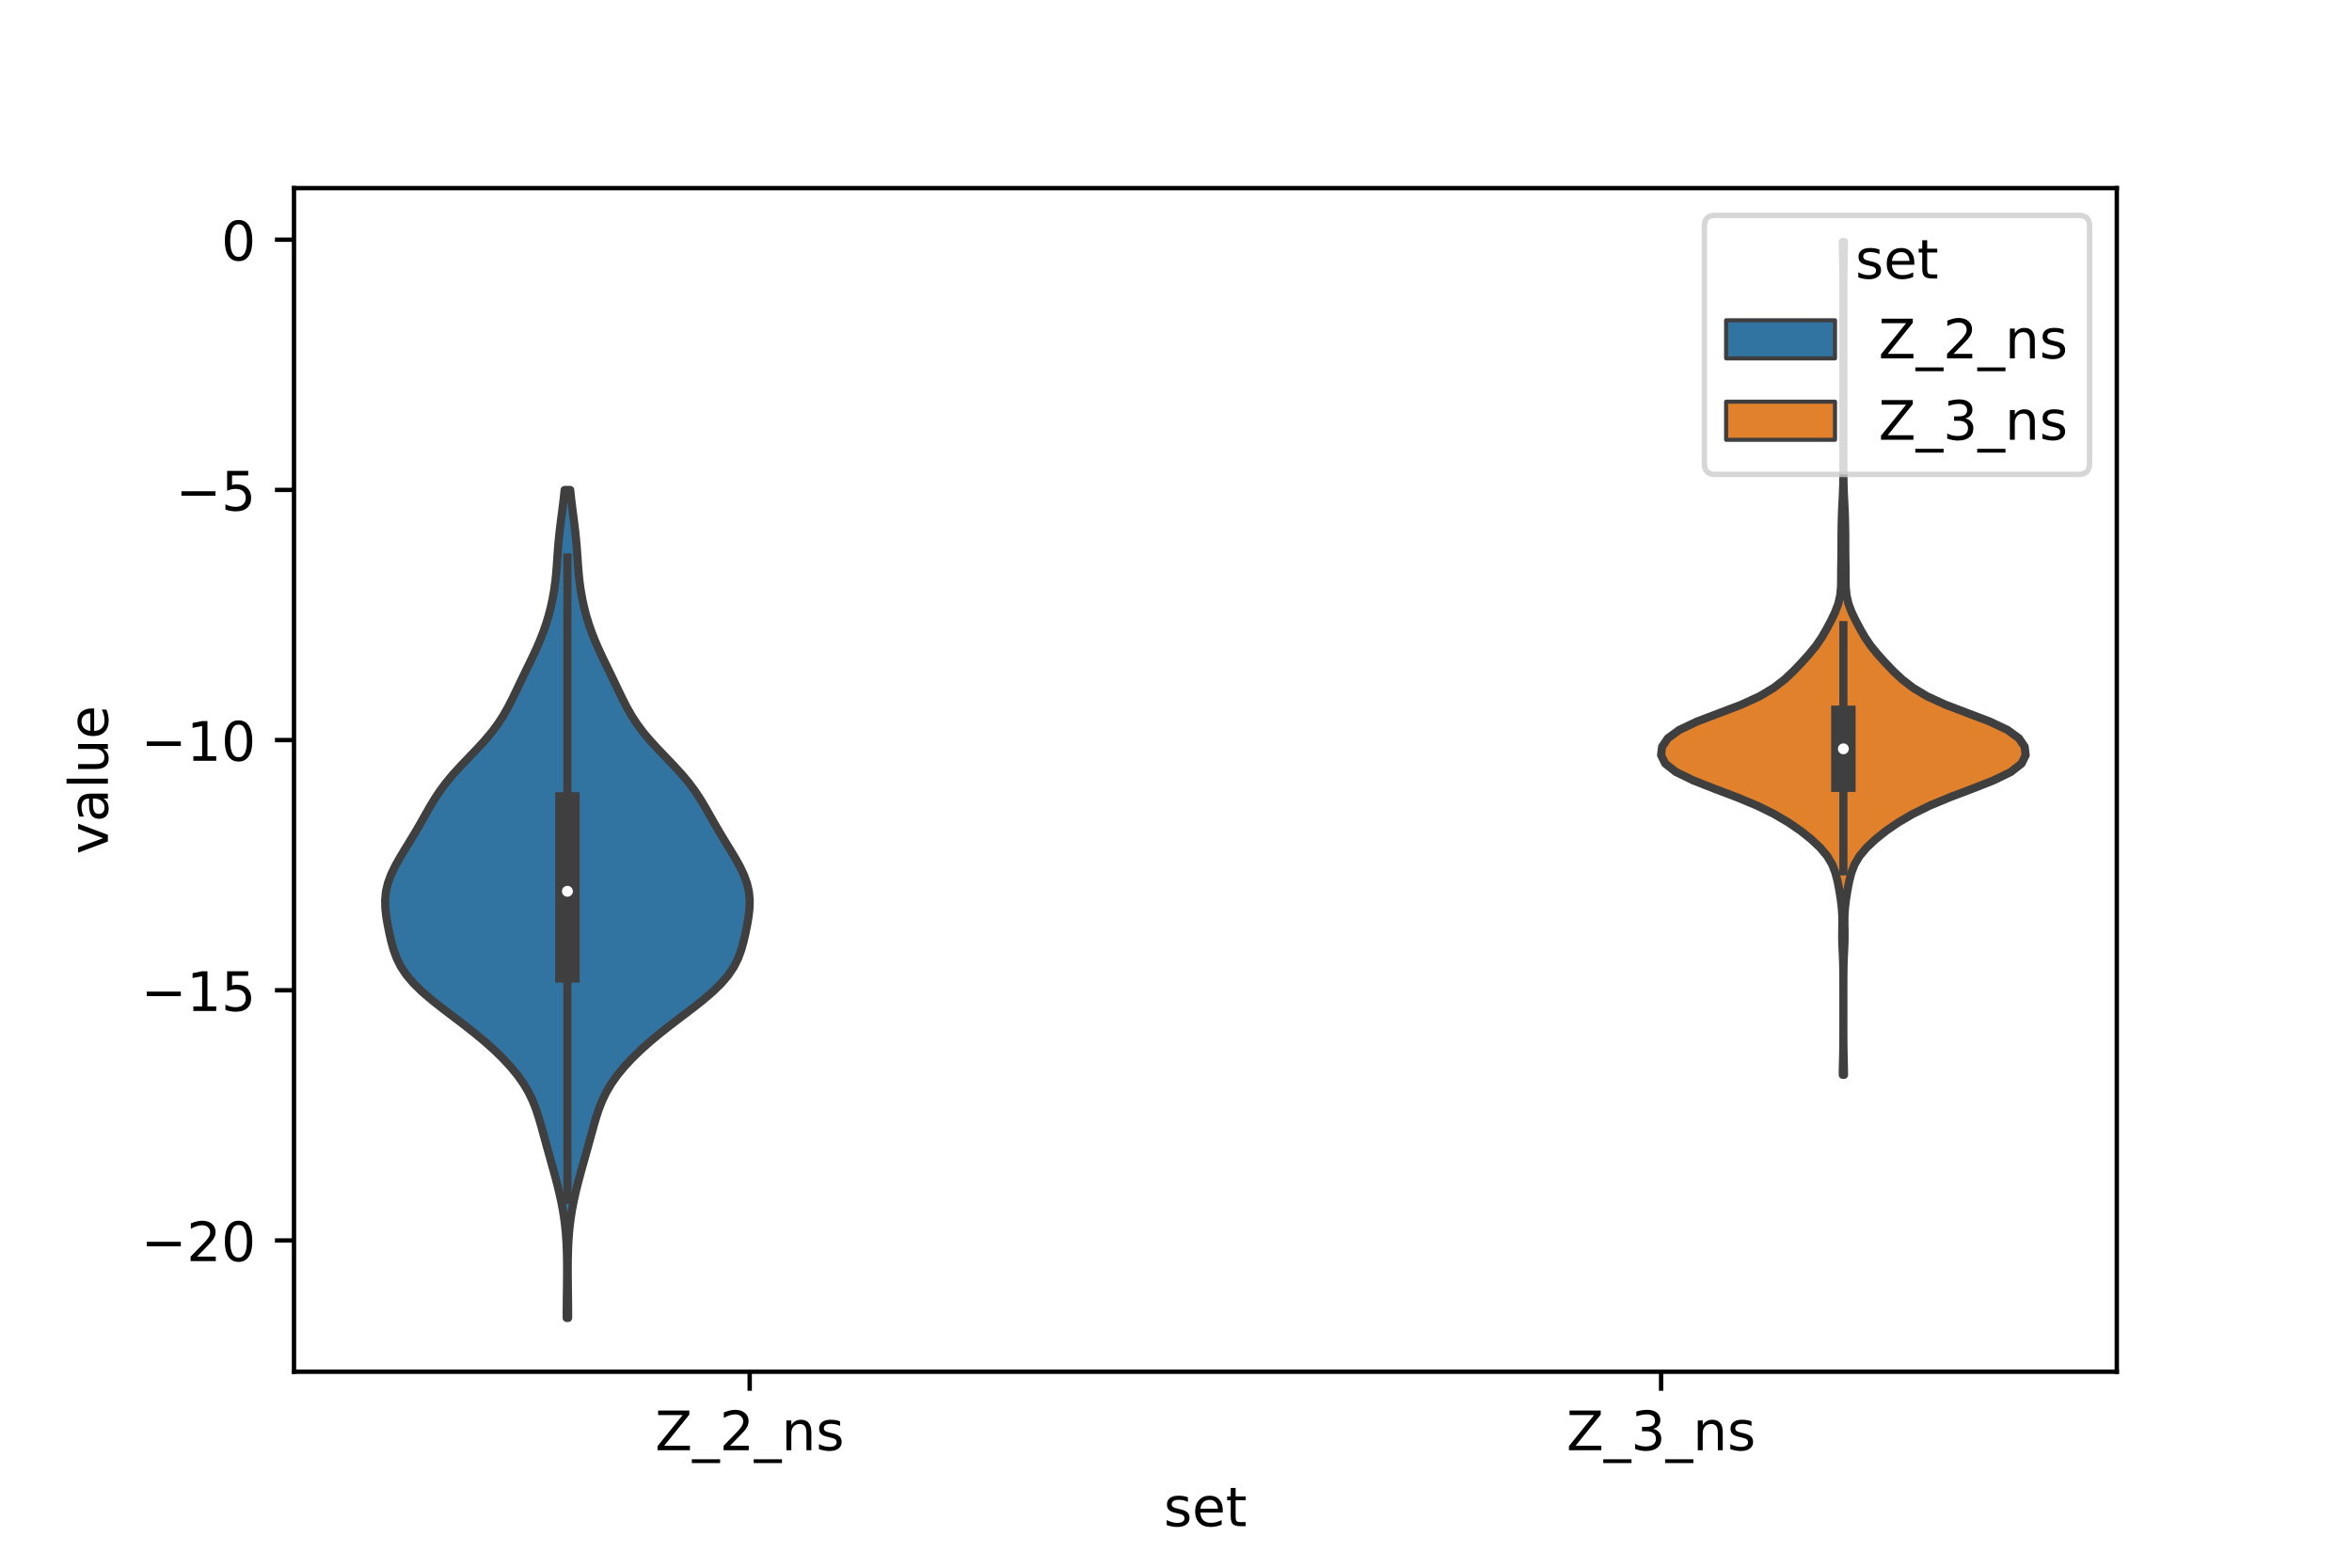 <?xml version="1.0" encoding="utf-8" standalone="no"?>
<!DOCTYPE svg PUBLIC "-//W3C//DTD SVG 1.1//EN"
  "http://www.w3.org/Graphics/SVG/1.1/DTD/svg11.dtd">
<!-- Created with matplotlib (https://matplotlib.org/) -->
<svg height="288pt" version="1.1" viewBox="0 0 432 288" width="432pt" xmlns="http://www.w3.org/2000/svg" xmlns:xlink="http://www.w3.org/1999/xlink">
 <defs>
  <style type="text/css">*{stroke-linecap:butt;stroke-linejoin:round;}</style>
 </defs>
 <g id="figure_1">
  <g id="patch_1">
   <path d="M 0 288 
L 432 288 
L 432 0 
L 0 0 
z
" style="fill:#ffffff;"/>
  </g>
  <g id="axes_1">
   <g id="patch_2">
    <path d="M 54 252 
L 388.8 252 
L 388.8 34.56 
L 54 34.56 
z
" style="fill:#ffffff;"/>
   </g>
   <g id="PolyCollection_1">
    <defs>
     <path d="M 104.353 -45.884 
L 104.087 -45.884 
L 104.092 -47.42 
L 104.105 -48.956 
L 104.123 -50.493 
L 104.141 -52.029 
L 104.155 -53.566 
L 104.159 -55.102 
L 104.147 -56.639 
L 104.113 -58.175 
L 104.05 -59.711 
L 103.948 -61.248 
L 103.801 -62.784 
L 103.604 -64.321 
L 103.356 -65.857 
L 103.057 -67.394 
L 102.716 -68.93 
L 102.339 -70.466 
L 101.936 -72.003 
L 101.514 -73.539 
L 101.084 -75.076 
L 100.652 -76.612 
L 100.226 -78.148 
L 99.805 -79.685 
L 99.382 -81.221 
L 98.933 -82.758 
L 98.427 -84.294 
L 97.821 -85.831 
L 97.077 -87.367 
L 96.169 -88.903 
L 95.085 -90.44 
L 93.826 -91.976 
L 92.403 -93.513 
L 90.828 -95.049 
L 89.113 -96.585 
L 87.27 -98.122 
L 85.321 -99.658 
L 83.306 -101.195 
L 81.286 -102.731 
L 79.336 -104.268 
L 77.538 -105.804 
L 75.963 -107.34 
L 74.657 -108.877 
L 73.632 -110.413 
L 72.865 -111.95 
L 72.3 -113.486 
L 71.87 -115.023 
L 71.516 -116.559 
L 71.205 -118.095 
L 70.945 -119.632 
L 70.773 -121.168 
L 70.74 -122.705 
L 70.894 -124.241 
L 71.257 -125.777 
L 71.824 -127.314 
L 72.56 -128.85 
L 73.418 -130.387 
L 74.344 -131.923 
L 75.288 -133.46 
L 76.217 -134.996 
L 77.113 -136.532 
L 77.983 -138.069 
L 78.856 -139.605 
L 79.776 -141.142 
L 80.791 -142.678 
L 81.935 -144.215 
L 83.217 -145.751 
L 84.618 -147.287 
L 86.088 -148.824 
L 87.563 -150.36 
L 88.975 -151.897 
L 90.272 -153.433 
L 91.422 -154.969 
L 92.423 -156.506 
L 93.299 -158.042 
L 94.086 -159.579 
L 94.829 -161.115 
L 95.56 -162.652 
L 96.3 -164.188 
L 97.049 -165.724 
L 97.792 -167.261 
L 98.508 -168.797 
L 99.175 -170.334 
L 99.778 -171.87 
L 100.311 -173.406 
L 100.776 -174.943 
L 101.173 -176.479 
L 101.506 -178.016 
L 101.777 -179.552 
L 101.988 -181.089 
L 102.147 -182.625 
L 102.271 -184.161 
L 102.377 -185.698 
L 102.488 -187.234 
L 102.62 -188.771 
L 102.779 -190.307 
L 102.963 -191.844 
L 103.161 -193.38 
L 103.359 -194.916 
L 103.544 -196.453 
L 103.706 -197.989 
L 104.734 -197.989 
L 104.734 -197.989 
L 104.896 -196.453 
L 105.081 -194.916 
L 105.279 -193.38 
L 105.477 -191.844 
L 105.661 -190.307 
L 105.82 -188.771 
L 105.952 -187.234 
L 106.063 -185.698 
L 106.169 -184.161 
L 106.293 -182.625 
L 106.452 -181.089 
L 106.663 -179.552 
L 106.934 -178.016 
L 107.267 -176.479 
L 107.664 -174.943 
L 108.129 -173.406 
L 108.662 -171.87 
L 109.265 -170.334 
L 109.932 -168.797 
L 110.648 -167.261 
L 111.391 -165.724 
L 112.14 -164.188 
L 112.88 -162.652 
L 113.611 -161.115 
L 114.354 -159.579 
L 115.141 -158.042 
L 116.017 -156.506 
L 117.018 -154.969 
L 118.168 -153.433 
L 119.465 -151.897 
L 120.877 -150.36 
L 122.352 -148.824 
L 123.822 -147.287 
L 125.223 -145.751 
L 126.505 -144.215 
L 127.649 -142.678 
L 128.664 -141.142 
L 129.584 -139.605 
L 130.457 -138.069 
L 131.327 -136.532 
L 132.223 -134.996 
L 133.152 -133.46 
L 134.096 -131.923 
L 135.022 -130.387 
L 135.88 -128.85 
L 136.616 -127.314 
L 137.183 -125.777 
L 137.546 -124.241 
L 137.7 -122.705 
L 137.667 -121.168 
L 137.495 -119.632 
L 137.235 -118.095 
L 136.924 -116.559 
L 136.57 -115.023 
L 136.14 -113.486 
L 135.575 -111.95 
L 134.808 -110.413 
L 133.783 -108.877 
L 132.477 -107.34 
L 130.902 -105.804 
L 129.104 -104.268 
L 127.154 -102.731 
L 125.134 -101.195 
L 123.119 -99.658 
L 121.17 -98.122 
L 119.327 -96.585 
L 117.612 -95.049 
L 116.037 -93.513 
L 114.614 -91.976 
L 113.355 -90.44 
L 112.271 -88.903 
L 111.363 -87.367 
L 110.619 -85.831 
L 110.013 -84.294 
L 109.507 -82.758 
L 109.058 -81.221 
L 108.635 -79.685 
L 108.214 -78.148 
L 107.788 -76.612 
L 107.356 -75.076 
L 106.926 -73.539 
L 106.504 -72.003 
L 106.101 -70.466 
L 105.724 -68.93 
L 105.383 -67.394 
L 105.084 -65.857 
L 104.836 -64.321 
L 104.639 -62.784 
L 104.492 -61.248 
L 104.39 -59.711 
L 104.327 -58.175 
L 104.293 -56.639 
L 104.281 -55.102 
L 104.285 -53.566 
L 104.299 -52.029 
L 104.317 -50.493 
L 104.335 -48.956 
L 104.348 -47.42 
L 104.353 -45.884 
z
" id="ma39610169f" style="stroke:#3f3f3f;stroke-width:1.5;"/>
    </defs>
    <g clip-path="url(#p106b4bc607)">
     <use style="fill:#3274a1;stroke:#3f3f3f;stroke-width:1.5;" x="0" xlink:href="#ma39610169f" y="288"/>
    </g>
   </g>
   <g id="PolyCollection_2">
    <defs>
     <path d="M 338.694 -90.537 
L 338.466 -90.537 
L 338.485 -92.082 
L 338.525 -93.628 
L 338.558 -95.174 
L 338.574 -96.719 
L 338.579 -98.265 
L 338.58 -99.811 
L 338.58 -101.356 
L 338.58 -102.902 
L 338.58 -104.448 
L 338.58 -105.993 
L 338.579 -107.539 
L 338.572 -109.085 
L 338.55 -110.63 
L 338.499 -112.176 
L 338.425 -113.722 
L 338.367 -115.267 
L 338.362 -116.813 
L 338.391 -118.358 
L 338.377 -119.904 
L 338.264 -121.45 
L 338.064 -122.995 
L 337.815 -124.541 
L 337.517 -126.087 
L 337.122 -127.632 
L 336.533 -129.178 
L 335.62 -130.724 
L 334.321 -132.269 
L 332.68 -133.815 
L 330.742 -135.361 
L 328.491 -136.906 
L 325.857 -138.452 
L 322.719 -139.998 
L 319.004 -141.543 
L 314.925 -143.089 
L 310.999 -144.635 
L 307.828 -146.18 
L 305.856 -147.726 
L 305.1 -149.272 
L 305.283 -150.817 
L 306.33 -152.363 
L 308.444 -153.908 
L 311.717 -155.454 
L 315.78 -157 
L 319.836 -158.545 
L 323.21 -160.091 
L 325.782 -161.637 
L 327.781 -163.182 
L 329.43 -164.728 
L 330.9 -166.274 
L 332.291 -167.819 
L 333.555 -169.365 
L 334.611 -170.911 
L 335.501 -172.456 
L 336.32 -174.002 
L 337.065 -175.548 
L 337.648 -177.093 
L 338.002 -178.639 
L 338.147 -180.185 
L 338.171 -181.73 
L 338.175 -183.276 
L 338.199 -184.822 
L 338.222 -186.367 
L 338.228 -187.913 
L 338.232 -189.459 
L 338.25 -191.004 
L 338.282 -192.55 
L 338.333 -194.095 
L 338.408 -195.641 
L 338.488 -197.187 
L 338.543 -198.732 
L 338.569 -200.278 
L 338.578 -201.824 
L 338.58 -203.369 
L 338.58 -204.915 
L 338.58 -206.461 
L 338.58 -208.006 
L 338.58 -209.552 
L 338.58 -211.098 
L 338.58 -212.643 
L 338.58 -214.189 
L 338.58 -215.735 
L 338.58 -217.28 
L 338.58 -218.826 
L 338.58 -220.372 
L 338.58 -221.917 
L 338.58 -223.463 
L 338.58 -225.009 
L 338.58 -226.554 
L 338.58 -228.1 
L 338.58 -229.645 
L 338.58 -231.191 
L 338.58 -232.737 
L 338.58 -234.282 
L 338.579 -235.828 
L 338.574 -237.374 
L 338.558 -238.919 
L 338.525 -240.465 
L 338.485 -242.011 
L 338.466 -243.556 
L 338.694 -243.556 
L 338.694 -243.556 
L 338.675 -242.011 
L 338.635 -240.465 
L 338.602 -238.919 
L 338.586 -237.374 
L 338.581 -235.828 
L 338.58 -234.282 
L 338.58 -232.737 
L 338.58 -231.191 
L 338.58 -229.645 
L 338.58 -228.1 
L 338.58 -226.554 
L 338.58 -225.009 
L 338.58 -223.463 
L 338.58 -221.917 
L 338.58 -220.372 
L 338.58 -218.826 
L 338.58 -217.28 
L 338.58 -215.735 
L 338.58 -214.189 
L 338.58 -212.643 
L 338.58 -211.098 
L 338.58 -209.552 
L 338.58 -208.006 
L 338.58 -206.461 
L 338.58 -204.915 
L 338.58 -203.369 
L 338.582 -201.824 
L 338.591 -200.278 
L 338.617 -198.732 
L 338.672 -197.187 
L 338.752 -195.641 
L 338.827 -194.095 
L 338.878 -192.55 
L 338.91 -191.004 
L 338.928 -189.459 
L 338.932 -187.913 
L 338.938 -186.367 
L 338.961 -184.822 
L 338.985 -183.276 
L 338.989 -181.73 
L 339.013 -180.185 
L 339.158 -178.639 
L 339.512 -177.093 
L 340.095 -175.548 
L 340.84 -174.002 
L 341.659 -172.456 
L 342.549 -170.911 
L 343.605 -169.365 
L 344.869 -167.819 
L 346.26 -166.274 
L 347.73 -164.728 
L 349.379 -163.182 
L 351.378 -161.637 
L 353.95 -160.091 
L 357.324 -158.545 
L 361.38 -157 
L 365.443 -155.454 
L 368.716 -153.908 
L 370.83 -152.363 
L 371.877 -150.817 
L 372.06 -149.272 
L 371.304 -147.726 
L 369.332 -146.18 
L 366.161 -144.635 
L 362.235 -143.089 
L 358.156 -141.543 
L 354.441 -139.998 
L 351.303 -138.452 
L 348.669 -136.906 
L 346.418 -135.361 
L 344.48 -133.815 
L 342.839 -132.269 
L 341.54 -130.724 
L 340.627 -129.178 
L 340.038 -127.632 
L 339.643 -126.087 
L 339.345 -124.541 
L 339.096 -122.995 
L 338.896 -121.45 
L 338.783 -119.904 
L 338.769 -118.358 
L 338.798 -116.813 
L 338.793 -115.267 
L 338.735 -113.722 
L 338.661 -112.176 
L 338.61 -110.63 
L 338.588 -109.085 
L 338.581 -107.539 
L 338.58 -105.993 
L 338.58 -104.448 
L 338.58 -102.902 
L 338.58 -101.356 
L 338.58 -99.811 
L 338.581 -98.265 
L 338.586 -96.719 
L 338.602 -95.174 
L 338.635 -93.628 
L 338.675 -92.082 
L 338.694 -90.537 
z
" id="m923f2f0a42" style="stroke:#3f3f3f;stroke-width:1.5;"/>
    </defs>
    <g clip-path="url(#p106b4bc607)">
     <use style="fill:#e1812c;stroke:#3f3f3f;stroke-width:1.5;" x="0" xlink:href="#m923f2f0a42" y="288"/>
    </g>
   </g>
   <g id="patch_3">
    <path clip-path="url(#p106b4bc607)" d="M 137.7 44.038 
L 137.7 44.038 
L 137.7 44.038 
L 137.7 44.038 
z
" style="fill:#3274a1;stroke:#3f3f3f;stroke-linejoin:miter;stroke-width:0.75;"/>
   </g>
   <g id="patch_4">
    <path clip-path="url(#p106b4bc607)" d="M 137.7 44.038 
L 137.7 44.038 
L 137.7 44.038 
L 137.7 44.038 
z
" style="fill:#e1812c;stroke:#3f3f3f;stroke-linejoin:miter;stroke-width:0.75;"/>
   </g>
   <g id="matplotlib.axis_1">
    <g id="xtick_1">
     <g id="line2d_1">
      <defs>
       <path d="M 0 0 
L 0 3.5 
" id="m64f0c5a370" style="stroke:#000000;stroke-width:0.8;"/>
      </defs>
      <g>
       <use style="stroke:#000000;stroke-width:0.8;" x="137.7" xlink:href="#m64f0c5a370" y="252"/>
      </g>
     </g>
     <g id="text_1">
      <!-- Z_2_ns -->
      <g transform="translate(120.32 266.422)scale(0.1 -0.1)">
       <defs>
        <path d="M 5.609 72.906 
L 62.891 72.906 
L 62.891 65.375 
L 16.797 8.297 
L 64.016 8.297 
L 64.016 0 
L 4.5 0 
L 4.5 7.516 
L 50.594 64.594 
L 5.609 64.594 
z
" id="DejaVuSans-90"/>
        <path d="M 50.984 -16.609 
L 50.984 -23.578 
L -0.984 -23.578 
L -0.984 -16.609 
z
" id="DejaVuSans-95"/>
        <path d="M 19.188 8.297 
L 53.609 8.297 
L 53.609 0 
L 7.328 0 
L 7.328 8.297 
Q 12.938 14.109 22.625 23.891 
Q 32.328 33.688 34.812 36.531 
Q 39.547 41.844 41.422 45.531 
Q 43.312 49.219 43.312 52.781 
Q 43.312 58.594 39.234 62.25 
Q 35.156 65.922 28.609 65.922 
Q 23.969 65.922 18.812 64.312 
Q 13.672 62.703 7.812 59.422 
L 7.812 69.391 
Q 13.766 71.781 18.938 73 
Q 24.125 74.219 28.422 74.219 
Q 39.75 74.219 46.484 68.547 
Q 53.219 62.891 53.219 53.422 
Q 53.219 48.922 51.531 44.891 
Q 49.859 40.875 45.406 35.406 
Q 44.188 33.984 37.641 27.219 
Q 31.109 20.453 19.188 8.297 
z
" id="DejaVuSans-50"/>
        <path d="M 54.891 33.016 
L 54.891 0 
L 45.906 0 
L 45.906 32.719 
Q 45.906 40.484 42.875 44.328 
Q 39.844 48.188 33.797 48.188 
Q 26.516 48.188 22.312 43.547 
Q 18.109 38.922 18.109 30.906 
L 18.109 0 
L 9.078 0 
L 9.078 54.688 
L 18.109 54.688 
L 18.109 46.188 
Q 21.344 51.125 25.703 53.562 
Q 30.078 56 35.797 56 
Q 45.219 56 50.047 50.172 
Q 54.891 44.344 54.891 33.016 
z
" id="DejaVuSans-110"/>
        <path d="M 44.281 53.078 
L 44.281 44.578 
Q 40.484 46.531 36.375 47.5 
Q 32.281 48.484 27.875 48.484 
Q 21.188 48.484 17.844 46.438 
Q 14.5 44.391 14.5 40.281 
Q 14.5 37.156 16.891 35.375 
Q 19.281 33.594 26.516 31.984 
L 29.594 31.297 
Q 39.156 29.25 43.188 25.516 
Q 47.219 21.781 47.219 15.094 
Q 47.219 7.469 41.188 3.016 
Q 35.156 -1.422 24.609 -1.422 
Q 20.219 -1.422 15.453 -0.562 
Q 10.688 0.297 5.422 2 
L 5.422 11.281 
Q 10.406 8.688 15.234 7.391 
Q 20.062 6.109 24.812 6.109 
Q 31.156 6.109 34.562 8.281 
Q 37.984 10.453 37.984 14.406 
Q 37.984 18.062 35.516 20.016 
Q 33.062 21.969 24.703 23.781 
L 21.578 24.516 
Q 13.234 26.266 9.516 29.906 
Q 5.812 33.547 5.812 39.891 
Q 5.812 47.609 11.281 51.797 
Q 16.75 56 26.812 56 
Q 31.781 56 36.172 55.266 
Q 40.578 54.547 44.281 53.078 
z
" id="DejaVuSans-115"/>
       </defs>
       <use xlink:href="#DejaVuSans-90"/>
       <use x="68.506" xlink:href="#DejaVuSans-95"/>
       <use x="118.506" xlink:href="#DejaVuSans-50"/>
       <use x="182.129" xlink:href="#DejaVuSans-95"/>
       <use x="232.129" xlink:href="#DejaVuSans-110"/>
       <use x="295.508" xlink:href="#DejaVuSans-115"/>
      </g>
     </g>
    </g>
    <g id="xtick_2">
     <g id="line2d_2">
      <g>
       <use style="stroke:#000000;stroke-width:0.8;" x="305.1" xlink:href="#m64f0c5a370" y="252"/>
      </g>
     </g>
     <g id="text_2">
      <!-- Z_3_ns -->
      <g transform="translate(287.72 266.422)scale(0.1 -0.1)">
       <defs>
        <path d="M 40.578 39.312 
Q 47.656 37.797 51.625 33 
Q 55.609 28.219 55.609 21.188 
Q 55.609 10.406 48.188 4.484 
Q 40.766 -1.422 27.094 -1.422 
Q 22.516 -1.422 17.656 -0.516 
Q 12.797 0.391 7.625 2.203 
L 7.625 11.719 
Q 11.719 9.328 16.594 8.109 
Q 21.484 6.891 26.812 6.891 
Q 36.078 6.891 40.938 10.547 
Q 45.797 14.203 45.797 21.188 
Q 45.797 27.641 41.281 31.266 
Q 36.766 34.906 28.719 34.906 
L 20.219 34.906 
L 20.219 43.016 
L 29.109 43.016 
Q 36.375 43.016 40.234 45.922 
Q 44.094 48.828 44.094 54.297 
Q 44.094 59.906 40.109 62.906 
Q 36.141 65.922 28.719 65.922 
Q 24.656 65.922 20.016 65.031 
Q 15.375 64.156 9.812 62.312 
L 9.812 71.094 
Q 15.438 72.656 20.344 73.438 
Q 25.25 74.219 29.594 74.219 
Q 40.828 74.219 47.359 69.109 
Q 53.906 64.016 53.906 55.328 
Q 53.906 49.266 50.438 45.094 
Q 46.969 40.922 40.578 39.312 
z
" id="DejaVuSans-51"/>
       </defs>
       <use xlink:href="#DejaVuSans-90"/>
       <use x="68.506" xlink:href="#DejaVuSans-95"/>
       <use x="118.506" xlink:href="#DejaVuSans-51"/>
       <use x="182.129" xlink:href="#DejaVuSans-95"/>
       <use x="232.129" xlink:href="#DejaVuSans-110"/>
       <use x="295.508" xlink:href="#DejaVuSans-115"/>
      </g>
     </g>
    </g>
    <g id="text_3">
     <!-- set -->
     <g transform="translate(213.759 280.378)scale(0.1 -0.1)">
      <defs>
       <path d="M 56.203 29.594 
L 56.203 25.203 
L 14.891 25.203 
Q 15.484 15.922 20.484 11.062 
Q 25.484 6.203 34.422 6.203 
Q 39.594 6.203 44.453 7.469 
Q 49.312 8.734 54.109 11.281 
L 54.109 2.781 
Q 49.266 0.734 44.188 -0.344 
Q 39.109 -1.422 33.891 -1.422 
Q 20.797 -1.422 13.156 6.188 
Q 5.516 13.812 5.516 26.812 
Q 5.516 40.234 12.766 48.109 
Q 20.016 56 32.328 56 
Q 43.359 56 49.781 48.891 
Q 56.203 41.797 56.203 29.594 
z
M 47.219 32.234 
Q 47.125 39.594 43.094 43.984 
Q 39.062 48.391 32.422 48.391 
Q 24.906 48.391 20.391 44.141 
Q 15.875 39.891 15.188 32.172 
z
" id="DejaVuSans-101"/>
       <path d="M 18.312 70.219 
L 18.312 54.688 
L 36.812 54.688 
L 36.812 47.703 
L 18.312 47.703 
L 18.312 18.016 
Q 18.312 11.328 20.141 9.422 
Q 21.969 7.516 27.594 7.516 
L 36.812 7.516 
L 36.812 0 
L 27.594 0 
Q 17.188 0 13.234 3.875 
Q 9.281 7.766 9.281 18.016 
L 9.281 47.703 
L 2.688 47.703 
L 2.688 54.688 
L 9.281 54.688 
L 9.281 70.219 
z
" id="DejaVuSans-116"/>
      </defs>
      <use xlink:href="#DejaVuSans-115"/>
      <use x="52.1" xlink:href="#DejaVuSans-101"/>
      <use x="113.623" xlink:href="#DejaVuSans-116"/>
     </g>
    </g>
   </g>
   <g id="matplotlib.axis_2">
    <g id="ytick_1">
     <g id="line2d_3">
      <defs>
       <path d="M 0 0 
L -3.5 0 
" id="me722c0b8ca" style="stroke:#000000;stroke-width:0.8;"/>
      </defs>
      <g>
       <use style="stroke:#000000;stroke-width:0.8;" x="54" xlink:href="#me722c0b8ca" y="227.882"/>
      </g>
     </g>
     <g id="text_4">
      <!-- −20 -->
      <g transform="translate(25.895 231.682)scale(0.1 -0.1)">
       <defs>
        <path d="M 10.594 35.5 
L 73.188 35.5 
L 73.188 27.203 
L 10.594 27.203 
z
" id="DejaVuSans-8722"/>
        <path d="M 31.781 66.406 
Q 24.172 66.406 20.328 58.906 
Q 16.5 51.422 16.5 36.375 
Q 16.5 21.391 20.328 13.891 
Q 24.172 6.391 31.781 6.391 
Q 39.453 6.391 43.281 13.891 
Q 47.125 21.391 47.125 36.375 
Q 47.125 51.422 43.281 58.906 
Q 39.453 66.406 31.781 66.406 
z
M 31.781 74.219 
Q 44.047 74.219 50.516 64.516 
Q 56.984 54.828 56.984 36.375 
Q 56.984 17.969 50.516 8.266 
Q 44.047 -1.422 31.781 -1.422 
Q 19.531 -1.422 13.062 8.266 
Q 6.594 17.969 6.594 36.375 
Q 6.594 54.828 13.062 64.516 
Q 19.531 74.219 31.781 74.219 
z
" id="DejaVuSans-48"/>
       </defs>
       <use xlink:href="#DejaVuSans-8722"/>
       <use x="83.789" xlink:href="#DejaVuSans-50"/>
       <use x="147.412" xlink:href="#DejaVuSans-48"/>
      </g>
     </g>
    </g>
    <g id="ytick_2">
     <g id="line2d_4">
      <g>
       <use style="stroke:#000000;stroke-width:0.8;" x="54" xlink:href="#me722c0b8ca" y="181.921"/>
      </g>
     </g>
     <g id="text_5">
      <!-- −15 -->
      <g transform="translate(25.895 185.721)scale(0.1 -0.1)">
       <defs>
        <path d="M 12.406 8.297 
L 28.516 8.297 
L 28.516 63.922 
L 10.984 60.406 
L 10.984 69.391 
L 28.422 72.906 
L 38.281 72.906 
L 38.281 8.297 
L 54.391 8.297 
L 54.391 0 
L 12.406 0 
z
" id="DejaVuSans-49"/>
        <path d="M 10.797 72.906 
L 49.516 72.906 
L 49.516 64.594 
L 19.828 64.594 
L 19.828 46.734 
Q 21.969 47.469 24.109 47.828 
Q 26.266 48.188 28.422 48.188 
Q 40.625 48.188 47.75 41.5 
Q 54.891 34.812 54.891 23.391 
Q 54.891 11.625 47.562 5.094 
Q 40.234 -1.422 26.906 -1.422 
Q 22.312 -1.422 17.547 -0.641 
Q 12.797 0.141 7.719 1.703 
L 7.719 11.625 
Q 12.109 9.234 16.797 8.062 
Q 21.484 6.891 26.703 6.891 
Q 35.156 6.891 40.078 11.328 
Q 45.016 15.766 45.016 23.391 
Q 45.016 31 40.078 35.438 
Q 35.156 39.891 26.703 39.891 
Q 22.75 39.891 18.812 39.016 
Q 14.891 38.141 10.797 36.281 
z
" id="DejaVuSans-53"/>
       </defs>
       <use xlink:href="#DejaVuSans-8722"/>
       <use x="83.789" xlink:href="#DejaVuSans-49"/>
       <use x="147.412" xlink:href="#DejaVuSans-53"/>
      </g>
     </g>
    </g>
    <g id="ytick_3">
     <g id="line2d_5">
      <g>
       <use style="stroke:#000000;stroke-width:0.8;" x="54" xlink:href="#me722c0b8ca" y="135.96"/>
      </g>
     </g>
     <g id="text_6">
      <!-- −10 -->
      <g transform="translate(25.895 139.76)scale(0.1 -0.1)">
       <use xlink:href="#DejaVuSans-8722"/>
       <use x="83.789" xlink:href="#DejaVuSans-49"/>
       <use x="147.412" xlink:href="#DejaVuSans-48"/>
      </g>
     </g>
    </g>
    <g id="ytick_4">
     <g id="line2d_6">
      <g>
       <use style="stroke:#000000;stroke-width:0.8;" x="54" xlink:href="#me722c0b8ca" y="89.999"/>
      </g>
     </g>
     <g id="text_7">
      <!-- −5 -->
      <g transform="translate(32.258 93.798)scale(0.1 -0.1)">
       <use xlink:href="#DejaVuSans-8722"/>
       <use x="83.789" xlink:href="#DejaVuSans-53"/>
      </g>
     </g>
    </g>
    <g id="ytick_5">
     <g id="line2d_7">
      <g>
       <use style="stroke:#000000;stroke-width:0.8;" x="54" xlink:href="#me722c0b8ca" y="44.038"/>
      </g>
     </g>
     <g id="text_8">
      <!-- 0 -->
      <g transform="translate(40.638 47.837)scale(0.1 -0.1)">
       <use xlink:href="#DejaVuSans-48"/>
      </g>
     </g>
    </g>
    <g id="text_9">
     <!-- value -->
     <g transform="translate(19.816 156.938)rotate(-90)scale(0.1 -0.1)">
      <defs>
       <path d="M 2.984 54.688 
L 12.5 54.688 
L 29.594 8.797 
L 46.688 54.688 
L 56.203 54.688 
L 35.688 0 
L 23.484 0 
z
" id="DejaVuSans-118"/>
       <path d="M 34.281 27.484 
Q 23.391 27.484 19.188 25 
Q 14.984 22.516 14.984 16.5 
Q 14.984 11.719 18.141 8.906 
Q 21.297 6.109 26.703 6.109 
Q 34.188 6.109 38.703 11.406 
Q 43.219 16.703 43.219 25.484 
L 43.219 27.484 
z
M 52.203 31.203 
L 52.203 0 
L 43.219 0 
L 43.219 8.297 
Q 40.141 3.328 35.547 0.953 
Q 30.953 -1.422 24.312 -1.422 
Q 15.922 -1.422 10.953 3.297 
Q 6 8.016 6 15.922 
Q 6 25.141 12.172 29.828 
Q 18.359 34.516 30.609 34.516 
L 43.219 34.516 
L 43.219 35.406 
Q 43.219 41.609 39.141 45 
Q 35.062 48.391 27.688 48.391 
Q 23 48.391 18.547 47.266 
Q 14.109 46.141 10.016 43.891 
L 10.016 52.203 
Q 14.938 54.109 19.578 55.047 
Q 24.219 56 28.609 56 
Q 40.484 56 46.344 49.844 
Q 52.203 43.703 52.203 31.203 
z
" id="DejaVuSans-97"/>
       <path d="M 9.422 75.984 
L 18.406 75.984 
L 18.406 0 
L 9.422 0 
z
" id="DejaVuSans-108"/>
       <path d="M 8.5 21.578 
L 8.5 54.688 
L 17.484 54.688 
L 17.484 21.922 
Q 17.484 14.156 20.5 10.266 
Q 23.531 6.391 29.594 6.391 
Q 36.859 6.391 41.078 11.031 
Q 45.312 15.672 45.312 23.688 
L 45.312 54.688 
L 54.297 54.688 
L 54.297 0 
L 45.312 0 
L 45.312 8.406 
Q 42.047 3.422 37.719 1 
Q 33.406 -1.422 27.688 -1.422 
Q 18.266 -1.422 13.375 4.438 
Q 8.5 10.297 8.5 21.578 
z
M 31.109 56 
z
" id="DejaVuSans-117"/>
      </defs>
      <use xlink:href="#DejaVuSans-118"/>
      <use x="59.18" xlink:href="#DejaVuSans-97"/>
      <use x="120.459" xlink:href="#DejaVuSans-108"/>
      <use x="148.242" xlink:href="#DejaVuSans-117"/>
      <use x="211.621" xlink:href="#DejaVuSans-101"/>
     </g>
    </g>
   </g>
   <g id="line2d_8">
    <path clip-path="url(#p106b4bc607)" d="M 104.22 220.408 
L 104.22 102.427 
" style="fill:none;stroke:#3f3f3f;stroke-linecap:square;stroke-width:1.5;"/>
   </g>
   <g id="line2d_9">
    <path clip-path="url(#p106b4bc607)" d="M 104.22 178.265 
L 104.22 147.778 
" style="fill:none;stroke:#3f3f3f;stroke-linecap:square;stroke-width:4.5;"/>
   </g>
   <g id="line2d_10">
    <path clip-path="url(#p106b4bc607)" d="M 338.58 160.065 
L 338.58 114.845 
" style="fill:none;stroke:#3f3f3f;stroke-linecap:square;stroke-width:1.5;"/>
   </g>
   <g id="line2d_11">
    <path clip-path="url(#p106b4bc607)" d="M 338.58 143.238 
L 338.58 131.876 
" style="fill:none;stroke:#3f3f3f;stroke-linecap:square;stroke-width:4.5;"/>
   </g>
   <g id="patch_5">
    <path d="M 54 252 
L 54 34.56 
" style="fill:none;stroke:#000000;stroke-linecap:square;stroke-linejoin:miter;stroke-width:0.8;"/>
   </g>
   <g id="patch_6">
    <path d="M 388.8 252 
L 388.8 34.56 
" style="fill:none;stroke:#000000;stroke-linecap:square;stroke-linejoin:miter;stroke-width:0.8;"/>
   </g>
   <g id="patch_7">
    <path d="M 54 252 
L 388.8 252 
" style="fill:none;stroke:#000000;stroke-linecap:square;stroke-linejoin:miter;stroke-width:0.8;"/>
   </g>
   <g id="patch_8">
    <path d="M 54 34.56 
L 388.8 34.56 
" style="fill:none;stroke:#000000;stroke-linecap:square;stroke-linejoin:miter;stroke-width:0.8;"/>
   </g>
   <g id="PathCollection_1">
    <defs>
     <path d="M 0 1.5 
C 0.398 1.5 0.779 1.342 1.061 1.061 
C 1.342 0.779 1.5 0.398 1.5 0 
C 1.5 -0.398 1.342 -0.779 1.061 -1.061 
C 0.779 -1.342 0.398 -1.5 0 -1.5 
C -0.398 -1.5 -0.779 -1.342 -1.061 -1.061 
C -1.342 -0.779 -1.5 -0.398 -1.5 0 
C -1.5 0.398 -1.342 0.779 -1.061 1.061 
C -0.779 1.342 -0.398 1.5 0 1.5 
z
" id="mcaa970c81b" style="stroke:#3f3f3f;"/>
    </defs>
    <g clip-path="url(#p106b4bc607)">
     <use style="fill:#ffffff;stroke:#3f3f3f;" x="104.22" xlink:href="#mcaa970c81b" y="163.738"/>
    </g>
   </g>
   <g id="PathCollection_2">
    <g clip-path="url(#p106b4bc607)">
     <use style="fill:#ffffff;stroke:#3f3f3f;" x="338.58" xlink:href="#mcaa970c81b" y="137.568"/>
    </g>
   </g>
   <g id="legend_1">
    <g id="patch_9">
     <path d="M 315.041 87.151 
L 381.8 87.151 
Q 383.8 87.151 383.8 85.151 
L 383.8 41.56 
Q 383.8 39.56 381.8 39.56 
L 315.041 39.56 
Q 313.041 39.56 313.041 41.56 
L 313.041 85.151 
Q 313.041 87.151 315.041 87.151 
z
" style="fill:#ffffff;opacity:0.8;stroke:#cccccc;stroke-linejoin:miter;"/>
    </g>
    <g id="text_10">
     <!-- set -->
     <g transform="translate(340.779 51.158)scale(0.1 -0.1)">
      <use xlink:href="#DejaVuSans-115"/>
      <use x="52.1" xlink:href="#DejaVuSans-101"/>
      <use x="113.623" xlink:href="#DejaVuSans-116"/>
     </g>
    </g>
    <g id="patch_10">
     <path d="M 317.041 65.837 
L 337.041 65.837 
L 337.041 58.837 
L 317.041 58.837 
z
" style="fill:#3274a1;stroke:#3f3f3f;stroke-linejoin:miter;stroke-width:0.75;"/>
    </g>
    <g id="text_11">
     <!-- Z_2_ns -->
     <g transform="translate(345.041 65.837)scale(0.1 -0.1)">
      <use xlink:href="#DejaVuSans-90"/>
      <use x="68.506" xlink:href="#DejaVuSans-95"/>
      <use x="118.506" xlink:href="#DejaVuSans-50"/>
      <use x="182.129" xlink:href="#DejaVuSans-95"/>
      <use x="232.129" xlink:href="#DejaVuSans-110"/>
      <use x="295.508" xlink:href="#DejaVuSans-115"/>
     </g>
    </g>
    <g id="patch_11">
     <path d="M 317.041 80.793 
L 337.041 80.793 
L 337.041 73.793 
L 317.041 73.793 
z
" style="fill:#e1812c;stroke:#3f3f3f;stroke-linejoin:miter;stroke-width:0.75;"/>
    </g>
    <g id="text_12">
     <!-- Z_3_ns -->
     <g transform="translate(345.041 80.793)scale(0.1 -0.1)">
      <use xlink:href="#DejaVuSans-90"/>
      <use x="68.506" xlink:href="#DejaVuSans-95"/>
      <use x="118.506" xlink:href="#DejaVuSans-51"/>
      <use x="182.129" xlink:href="#DejaVuSans-95"/>
      <use x="232.129" xlink:href="#DejaVuSans-110"/>
      <use x="295.508" xlink:href="#DejaVuSans-115"/>
     </g>
    </g>
   </g>
  </g>
 </g>
 <defs>
  <clipPath id="p106b4bc607">
   <rect height="217.44" width="334.8" x="54" y="34.56"/>
  </clipPath>
 </defs>
</svg>
